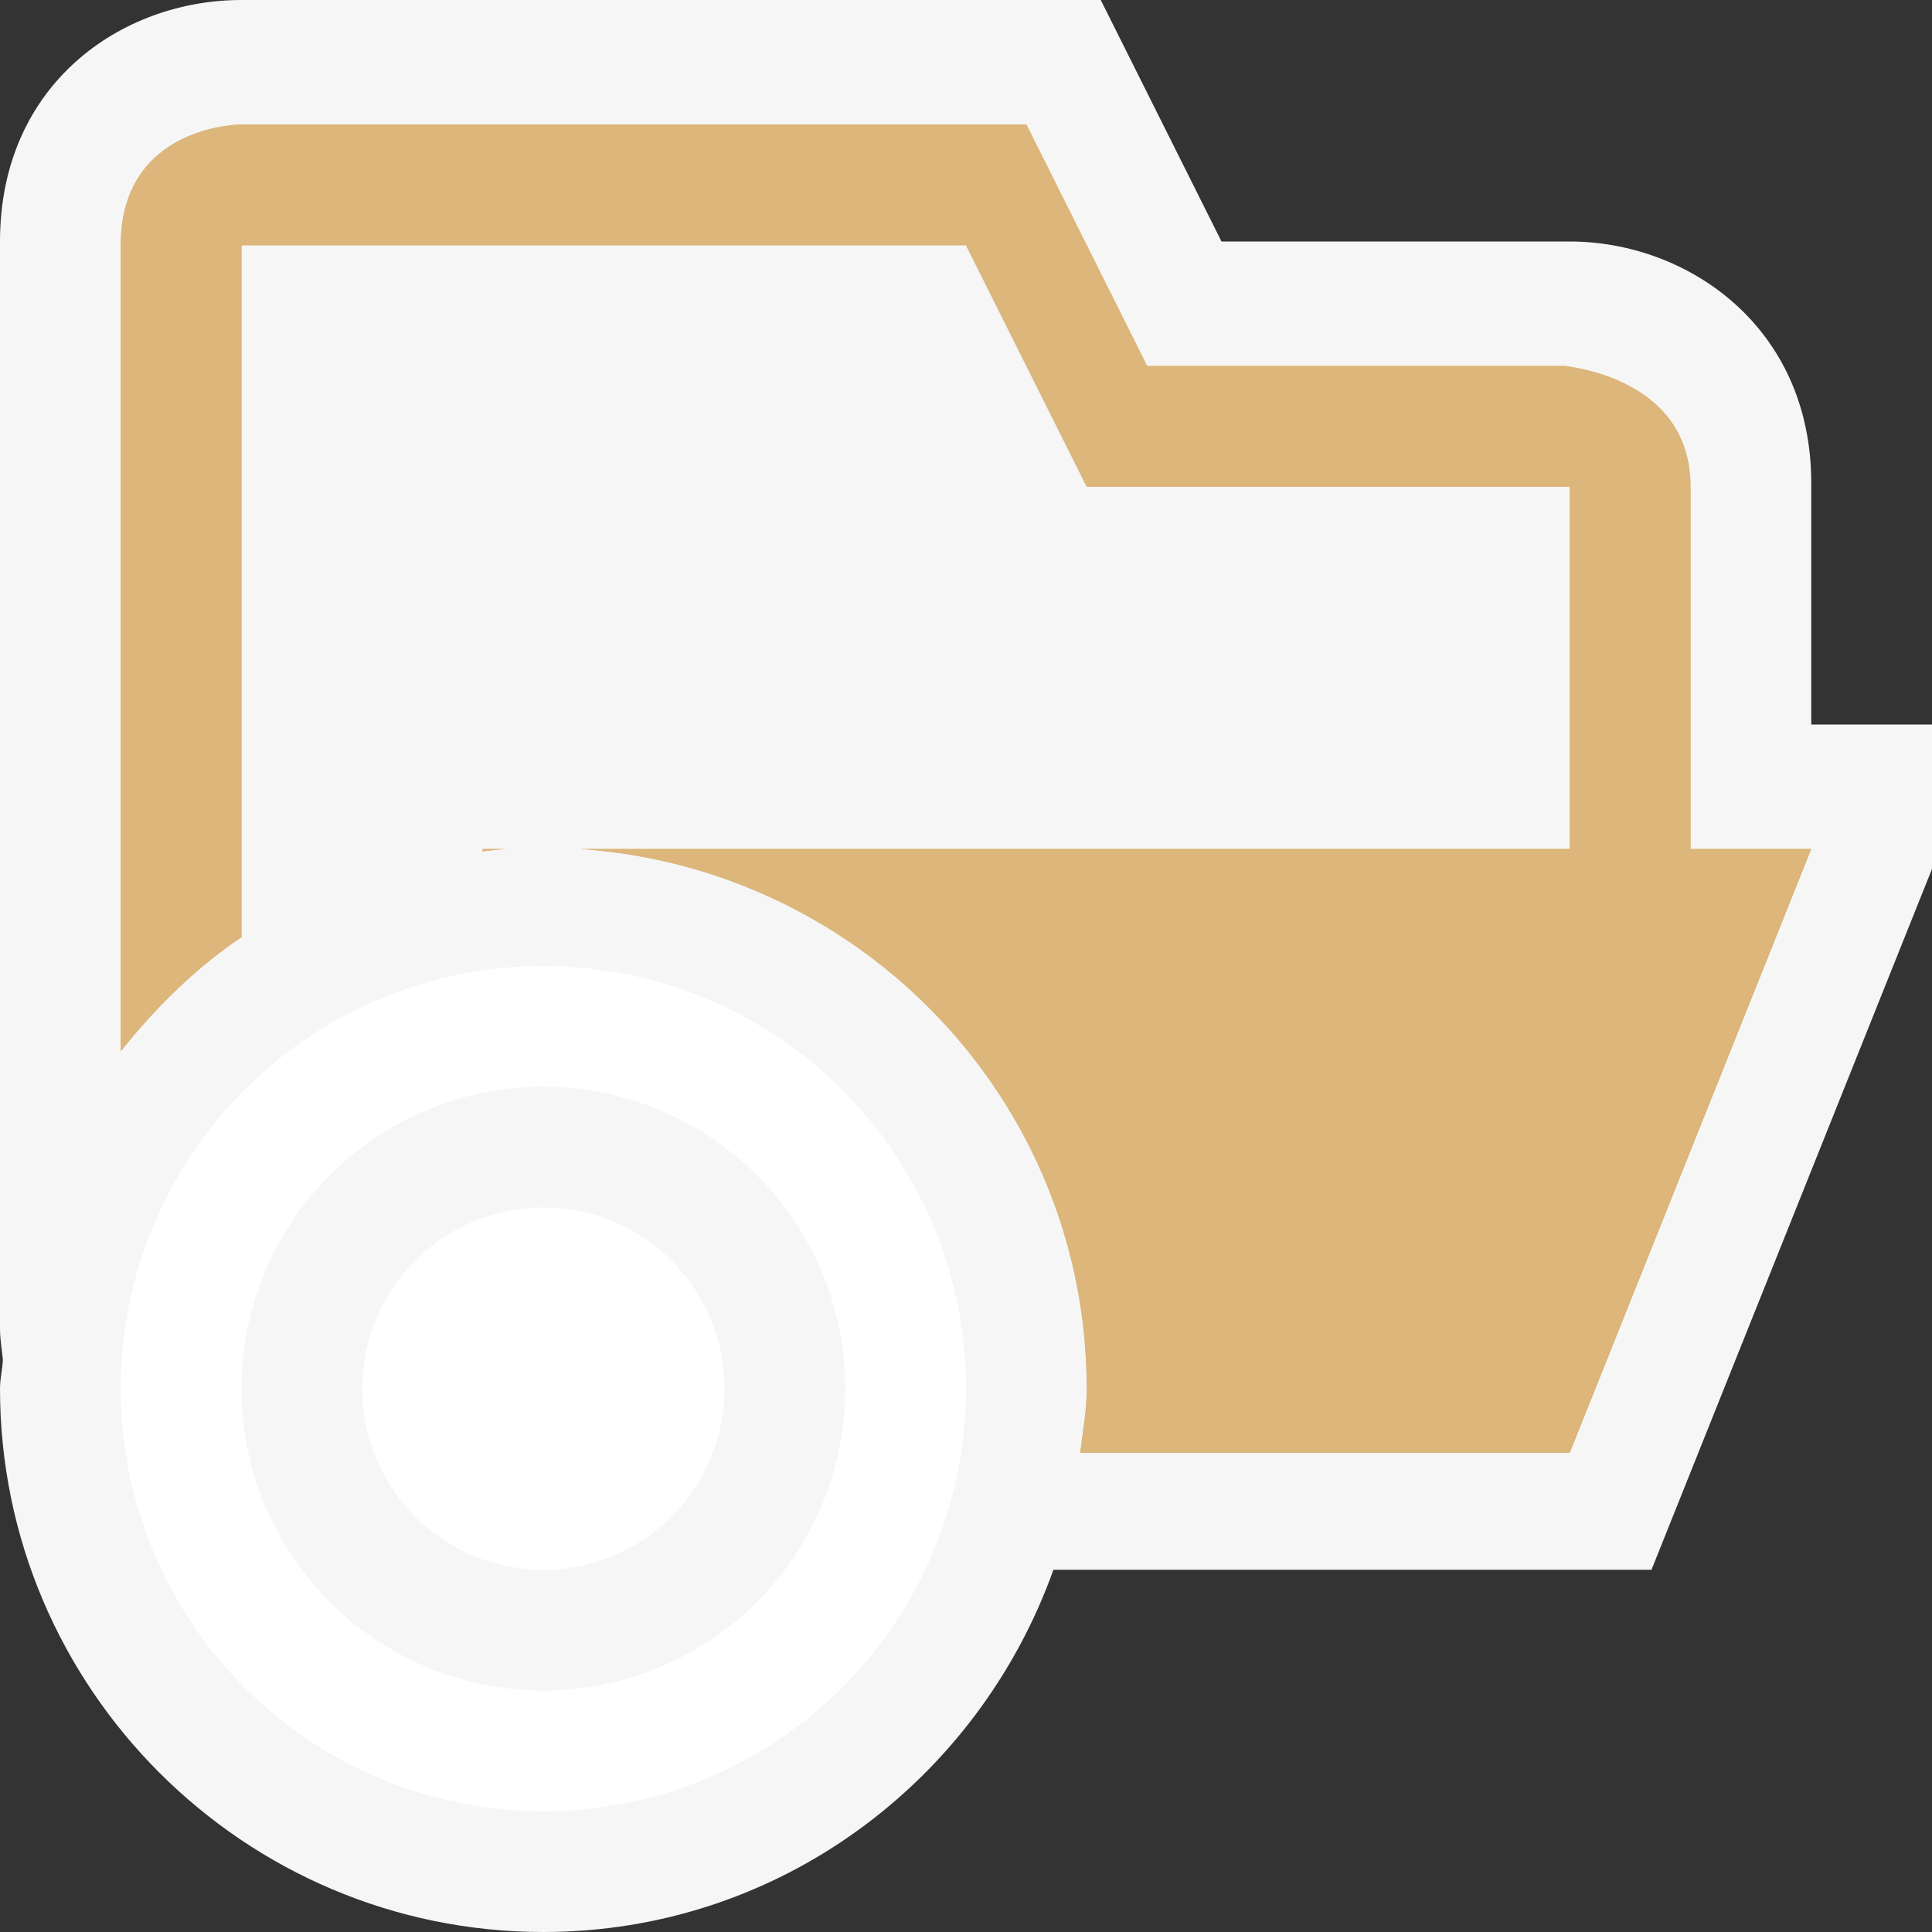 <svg xmlns="http://www.w3.org/2000/svg" viewBox="0 0 16 16"><rect x="0" y="0" width="16" height="16" fill="#333333" stroke="none"/><style>.icon-canvas-transparent{opacity:0;fill:#f6f6f6}.icon-vs-out{fill:#f6f6f6}.icon-vs-bg{fill:#FFFFFF}.icon-folder{fill:#dcb67a}</style><path class="icon-canvas-transparent" d="M0 0h16v16H0V0z" id="canvas"/><path class="icon-vs-out" d="M15 6V4c0-1.299-1.03-2-2-2h-2.884l-1-2H2c-.995 0-2 .697-2 2v9c0 .092.015.174.024.26-.004.081-.024.158-.024.24C0 13.981 2.019 16 4.5 16c1.953 0 3.602-1.258 4.224-3h4.953L16 7.196V6h-1z" id="outline"/><g id="iconBg"><path class="icon-folder" d="M14 7.031v-3c0-1-1.236-1-1-1H9.5l-1-2H2s-1 0-1 1v6.675c.288-.36.616-.687 1-.945v-5.73h6l1 2h4v3H4.809C7.144 7.193 9 9.124 9 11.5c0 .182-.033.355-.054.531H13l2-5h-1z"/><path class="icon-folder" d="M3.992 7.051c.066-.008.132-.016.199-.02H4l-.008.02z"/><path class="icon-folder" d="M14 7.031v-3c0-1-1.236-1-1-1H9.5l-1-2H2s-1 0-1 1v6.675c.288-.36.616-.687 1-.945v-5.73h6l1 2h4v3H4.809C7.144 7.193 9 9.124 9 11.5c0 .182-.033.355-.054.531H13l2-5h-1z"/><path class="icon-folder" d="M3.992 7.051c.066-.008.132-.016.199-.02H4l-.008.02z"/><path class="icon-vs-bg" d="M4.5 8a3.5 3.5 0 1 0 0 7 3.5 3.5 0 0 0 0-7zM7 11.5a2.5 2.5 0 1 1-5 0 2.5 2.5 0 0 1 5 0zm-1 0a1.5 1.5 0 1 1-3 0 1.5 1.5 0 0 1 3 0z"/></g></svg>